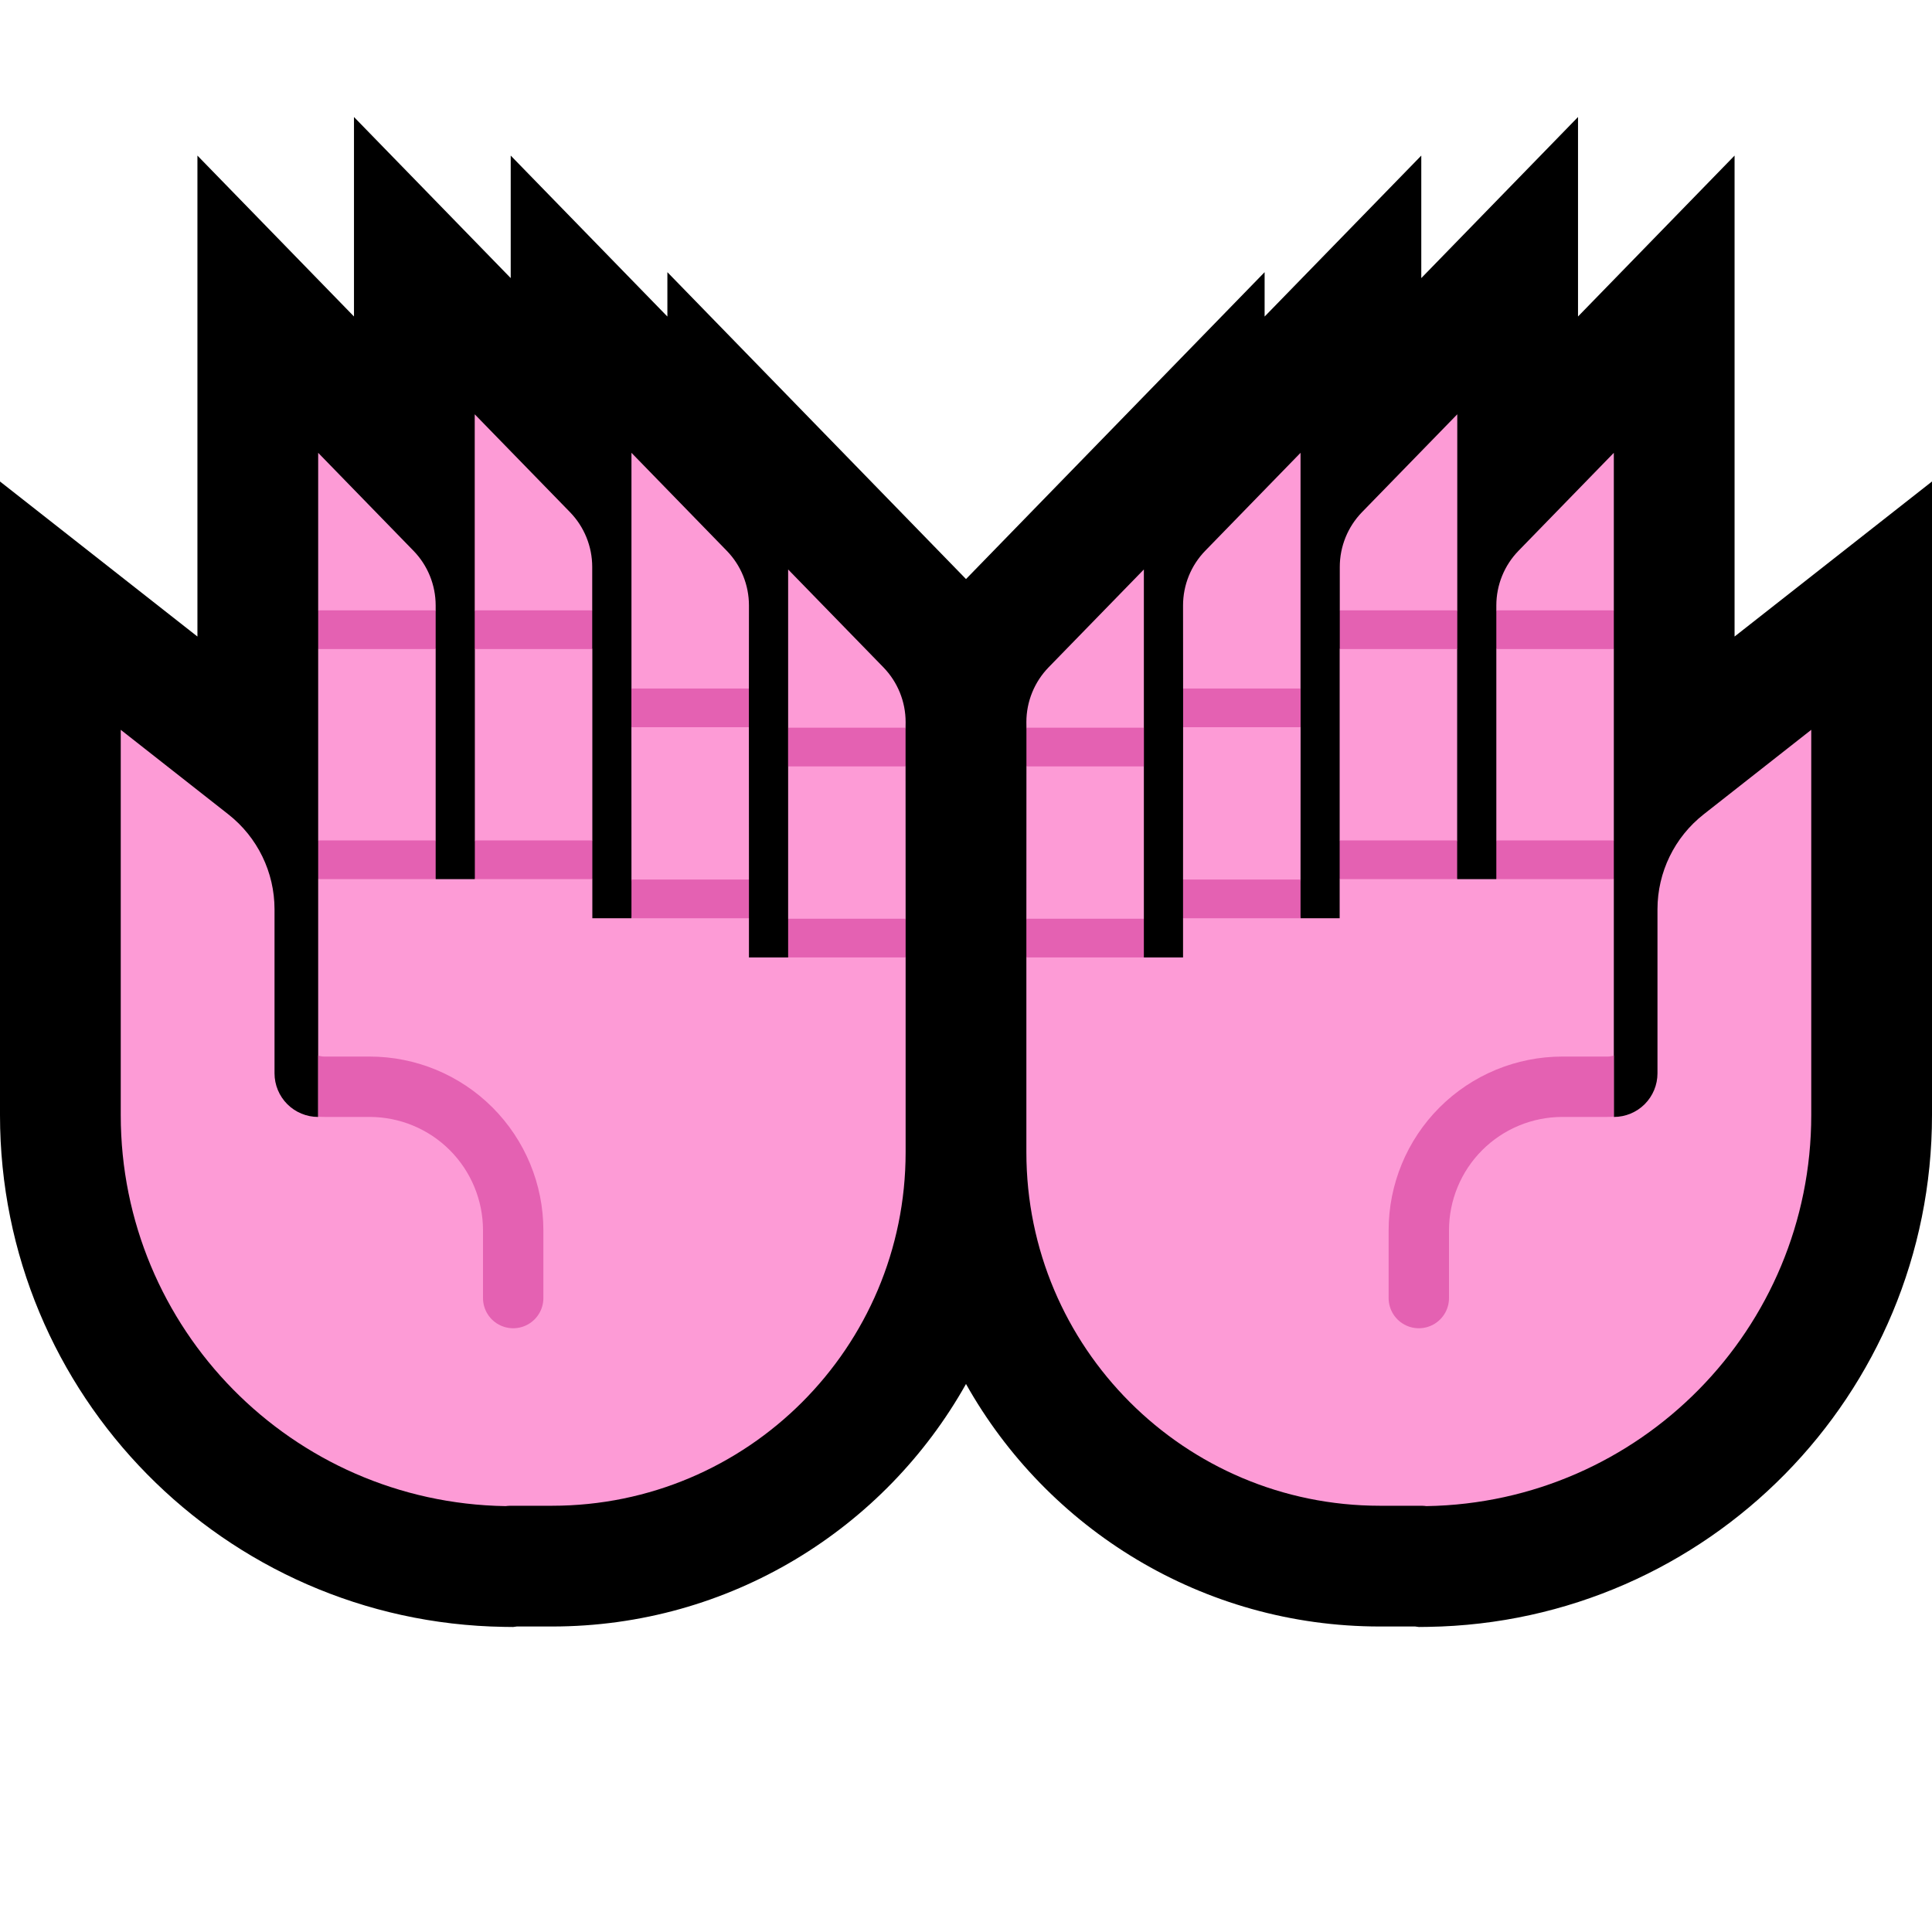 <svg clip-rule="evenodd" fill-rule="evenodd" stroke-linecap="round" stroke-miterlimit="2" viewBox="0 0 32 32" xmlns="http://www.w3.org/2000/svg" xmlns:xlink="http://www.w3.org/1999/xlink"><clipPath id="a"><path clip-rule="evenodd" d="m0 0h32v32h-32z"/></clipPath><clipPath id="b"><path clip-rule="evenodd" d="m18.946 15.858h.649v-.649l.188-.321-.188-.32.001-2.523.139-.332-.139-.309s-.001-.956-.001-1.376c0-.339.132-.664.368-.906.564-.58 1.578-1.622 1.578-1.622v3.904l-.184.314.185.327-.001 2.523-.102.328.102.313h.648v-.648l.203-.315-.203-.326v-3.17l.228-.32-.226-.321v-.719c0-.339.132-.664.368-.907.564-.58 1.578-1.621 1.578-1.621v3.247l-.175.321.173.32v3.17l-.135.326.135.315h.649l.216-.315-.216-.326v-3.17l.216-.314-.216-.327s0 .026 0-.081c0-.339.132-.664.368-.906.564-.58 1.578-1.622 1.578-1.622v2.609l-.221.321.221.32v3.17l-.199.326.199.315v3.939h.001c.191 0 .375-.076.51-.211.136-.136.212-.32.212-.511 0-.74 0-1.897 0-2.717 0-.614.282-1.194.765-1.573.75-.589 1.782-1.4 1.782-1.4v6.382c0 3.537-2.837 6.42-6.374 6.476-.048-.007-.096-.006-.144-.006-.205 0-.415 0-.628 0-3.233-.001-5.854-2.621-5.854-5.855 0-1.757 0-3.227 0-3.227l.187-.32-.187-.321.001-2.523.206-.301-.206-.34-.001-.093c0-.339.132-.664.368-.907.564-.58 1.578-1.621 1.578-1.621v2.621l-.18.337.18.304v2.523l-.195.321z"/></clipPath><clipPath id="c"><path clip-rule="evenodd" d="m26.75 18.485.403-1.321.05-4.076-4.786 3.25v6.5h4.333z"/></clipPath><clipPath id="d"><path clip-rule="evenodd" d="m13.054 15.858h-.649v-.649l-.188-.321.188-.32-.001-2.523-.139-.332.139-.309s.001-.956.001-1.376c0-.339-.132-.664-.368-.906-.564-.58-1.578-1.622-1.578-1.622v3.904l.184.314-.185.327.001 2.523.102.328-.102.313h-.648v-.648l-.203-.315.203-.326v-3.17l-.228-.32.226-.321v-.719c0-.339-.132-.664-.368-.907-.564-.58-1.578-1.621-1.578-1.621v3.247l.175.321-.173.32v3.17l.135.326-.135.315h-.649l-.216-.315.216-.326v-3.17l-.216-.314.216-.327s0 .026 0-.081c0-.339-.132-.664-.368-.906-.564-.58-1.578-1.622-1.578-1.622v2.609l.221.321-.221.32v3.17l.199.326-.199.315v3.939h-.001c-.191 0-.375-.076-.51-.211-.136-.136-.212-.32-.212-.511 0-.74 0-1.897 0-2.717 0-.614-.282-1.194-.765-1.573-.75-.589-1.782-1.4-1.782-1.4v6.382c0 3.537 2.837 6.42 6.374 6.476.048-.007.096-.006.144-.006h.628c3.233-.001 5.854-2.621 5.854-5.855 0-1.757 0-3.227 0-3.227l-.187-.32.187-.321-.001-2.523-.206-.301.206-.34.001-.093c0-.339-.132-.664-.368-.907-.564-.58-1.578-1.621-1.578-1.621v2.621l.18.337-.18.304v2.523l.195.321z"/></clipPath><clipPath id="e"><path clip-rule="evenodd" d="m5.25 18.485-.403-1.321-.05-4.076 4.786 3.25v6.5h-4.333z"/></clipPath><path d="m0 0h32v32h-32z" fill="none"/><g clip-path="url(#a)"><path d="m8.459 4.606v-2.029l2.595 2.666v-.735l4.946 5.083 4.946-5.083v.735l2.595-2.666v2.029l2.596-2.668v3.304l2.593-2.665v7.966l3.27-2.568v10.495c0 4.629-3.713 8.402-8.342 8.476l-.157.002-.061-.008h-.586c-2.943-.001-5.509-1.62-6.854-4.017-1.345 2.397-3.911 4.016-6.854 4.017h-.586l-.061.008-.157-.002c-4.629-.074-8.342-3.847-8.342-8.476v-10.495l3.27 2.568v-7.966l2.593 2.665v-3.304z"/><path d="m18.946 15.858h.649v-.649l.188-.321-.188-.32.001-2.523.139-.332-.139-.309s-.001-.956-.001-1.376c0-.339.132-.664.368-.906.564-.58 1.578-1.622 1.578-1.622v3.904l-.184.314.185.327-.001 2.523-.102.328.102.313h.648v-.648l.203-.315-.203-.326v-3.17l.228-.32-.226-.321v-.719c0-.339.132-.664.368-.907.564-.58 1.578-1.621 1.578-1.621v3.247l-.175.321.173.32v3.17l-.135.326.135.315h.649l.216-.315-.216-.326v-3.17l.216-.314-.216-.327s0 .026 0-.081c0-.339.132-.664.368-.906.564-.58 1.578-1.622 1.578-1.622v2.609l-.221.321.221.32v3.17l-.199.326.199.315v3.939h.001c.191 0 .375-.076.51-.211.136-.136.212-.32.212-.511 0-.74 0-1.897 0-2.717 0-.614.282-1.194.765-1.573.75-.589 1.782-1.4 1.782-1.4v6.382c0 3.537-2.837 6.42-6.374 6.476-.048-.007-.096-.006-.144-.006-.205 0-.415 0-.628 0-3.233-.001-5.854-2.621-5.854-5.855 0-1.757 0-3.227 0-3.227l.187-.32-.187-.321.001-2.523.206-.301-.206-.34-.001-.093c0-.339.132-.664.368-.907.564-.58 1.578-1.621 1.578-1.621v2.621l-.18.337.18.304v2.523l-.195.321z" fill="#fd9bd6"/><g clip-path="url(#b)"><path d="m26.75 18.485.403-1.321.05-4.076-4.786 3.25v6.5h4.333z" fill="none"/><g clip-path="url(#c)"><path d="m27.453 15.255v1.917c0 .457-.371.828-.828.828-.225 0-.481 0-.747 0-.631 0-1.236.251-1.681.696-.446.446-.697 1.051-.697 1.682v1.122" fill="none" stroke="#e461b2"/></g></g><g fill="#e461b2"><path d="m24.784 13.92h1.946v.641h-1.946z"/><path d="m22.189 13.92h1.946v.641h-1.946z"/><path d="m19.595 14.568h1.946v.641h-1.946z"/><path d="m17 15.217h1.946v.641h-1.946z"/><path d="m24.784 10.109h1.946v.641h-1.946z"/><path d="m22.191 10.109h1.946v.641h-1.946z"/><path d="m19.596 11.404h1.946v.641h-1.946z"/><path d="m17.001 12.053h1.946v.641h-1.946z"/></g><path d="m13.054 15.858h-.649v-.649l-.188-.321.188-.32-.001-2.523-.139-.332.139-.309s.001-.956.001-1.376c0-.339-.132-.664-.368-.906-.564-.58-1.578-1.622-1.578-1.622v3.904l.184.314-.185.327.001 2.523.102.328-.102.313h-.648v-.648l-.203-.315.203-.326v-3.17l-.228-.32.226-.321v-.719c0-.339-.132-.664-.368-.907-.564-.58-1.578-1.621-1.578-1.621v3.247l.175.321-.173.32v3.17l.135.326-.135.315h-.649l-.216-.315.216-.326v-3.17l-.216-.314.216-.327s0 .026 0-.081c0-.339-.132-.664-.368-.906-.564-.58-1.578-1.622-1.578-1.622v2.609l.221.321-.221.32v3.17l.199.326-.199.315v3.939h-.001c-.191 0-.375-.076-.51-.211-.136-.136-.212-.32-.212-.511 0-.74 0-1.897 0-2.717 0-.614-.282-1.194-.765-1.573-.75-.589-1.782-1.4-1.782-1.4v6.382c0 3.537 2.837 6.42 6.374 6.476.048-.007.096-.006.144-.006h.628c3.233-.001 5.854-2.621 5.854-5.855 0-1.757 0-3.227 0-3.227l-.187-.32.187-.321-.001-2.523-.206-.301.206-.34.001-.093c0-.339-.132-.664-.368-.907-.564-.58-1.578-1.621-1.578-1.621v2.621l.18.337-.18.304v2.523l.195.321z" fill="#fd9bd6"/><g clip-path="url(#d)"><path d="m5.25 18.485-.403-1.321-.05-4.076 4.786 3.25v6.5h-4.333z" fill="none"/><g clip-path="url(#e)"><path d="m4.547 15.255v1.917c0 .457.371.828.828.828h.747c.631 0 1.236.251 1.681.696.446.446.697 1.051.697 1.682v1.122" fill="none" stroke="#e461b2"/></g></g><path d="m5.27 13.92h1.946v.641h-1.946z" fill="#e461b2"/><path d="m7.865 13.92h1.946v.641h-1.946z" fill="#e461b2"/><path d="m10.459 14.568h1.946v.641h-1.946z" fill="#e461b2"/><path d="m13.054 15.217h1.946v.641h-1.946z" fill="#e461b2"/><path d="m5.27 10.109h1.946v.641h-1.946z" fill="#e461b2"/><path d="m7.863 10.109h1.946v.641h-1.946z" fill="#e461b2"/><path d="m10.458 11.404h1.946v.641h-1.946z" fill="#e461b2"/><path d="m13.053 12.053h1.946v.641h-1.946z" fill="#e461b2"/></g></svg>